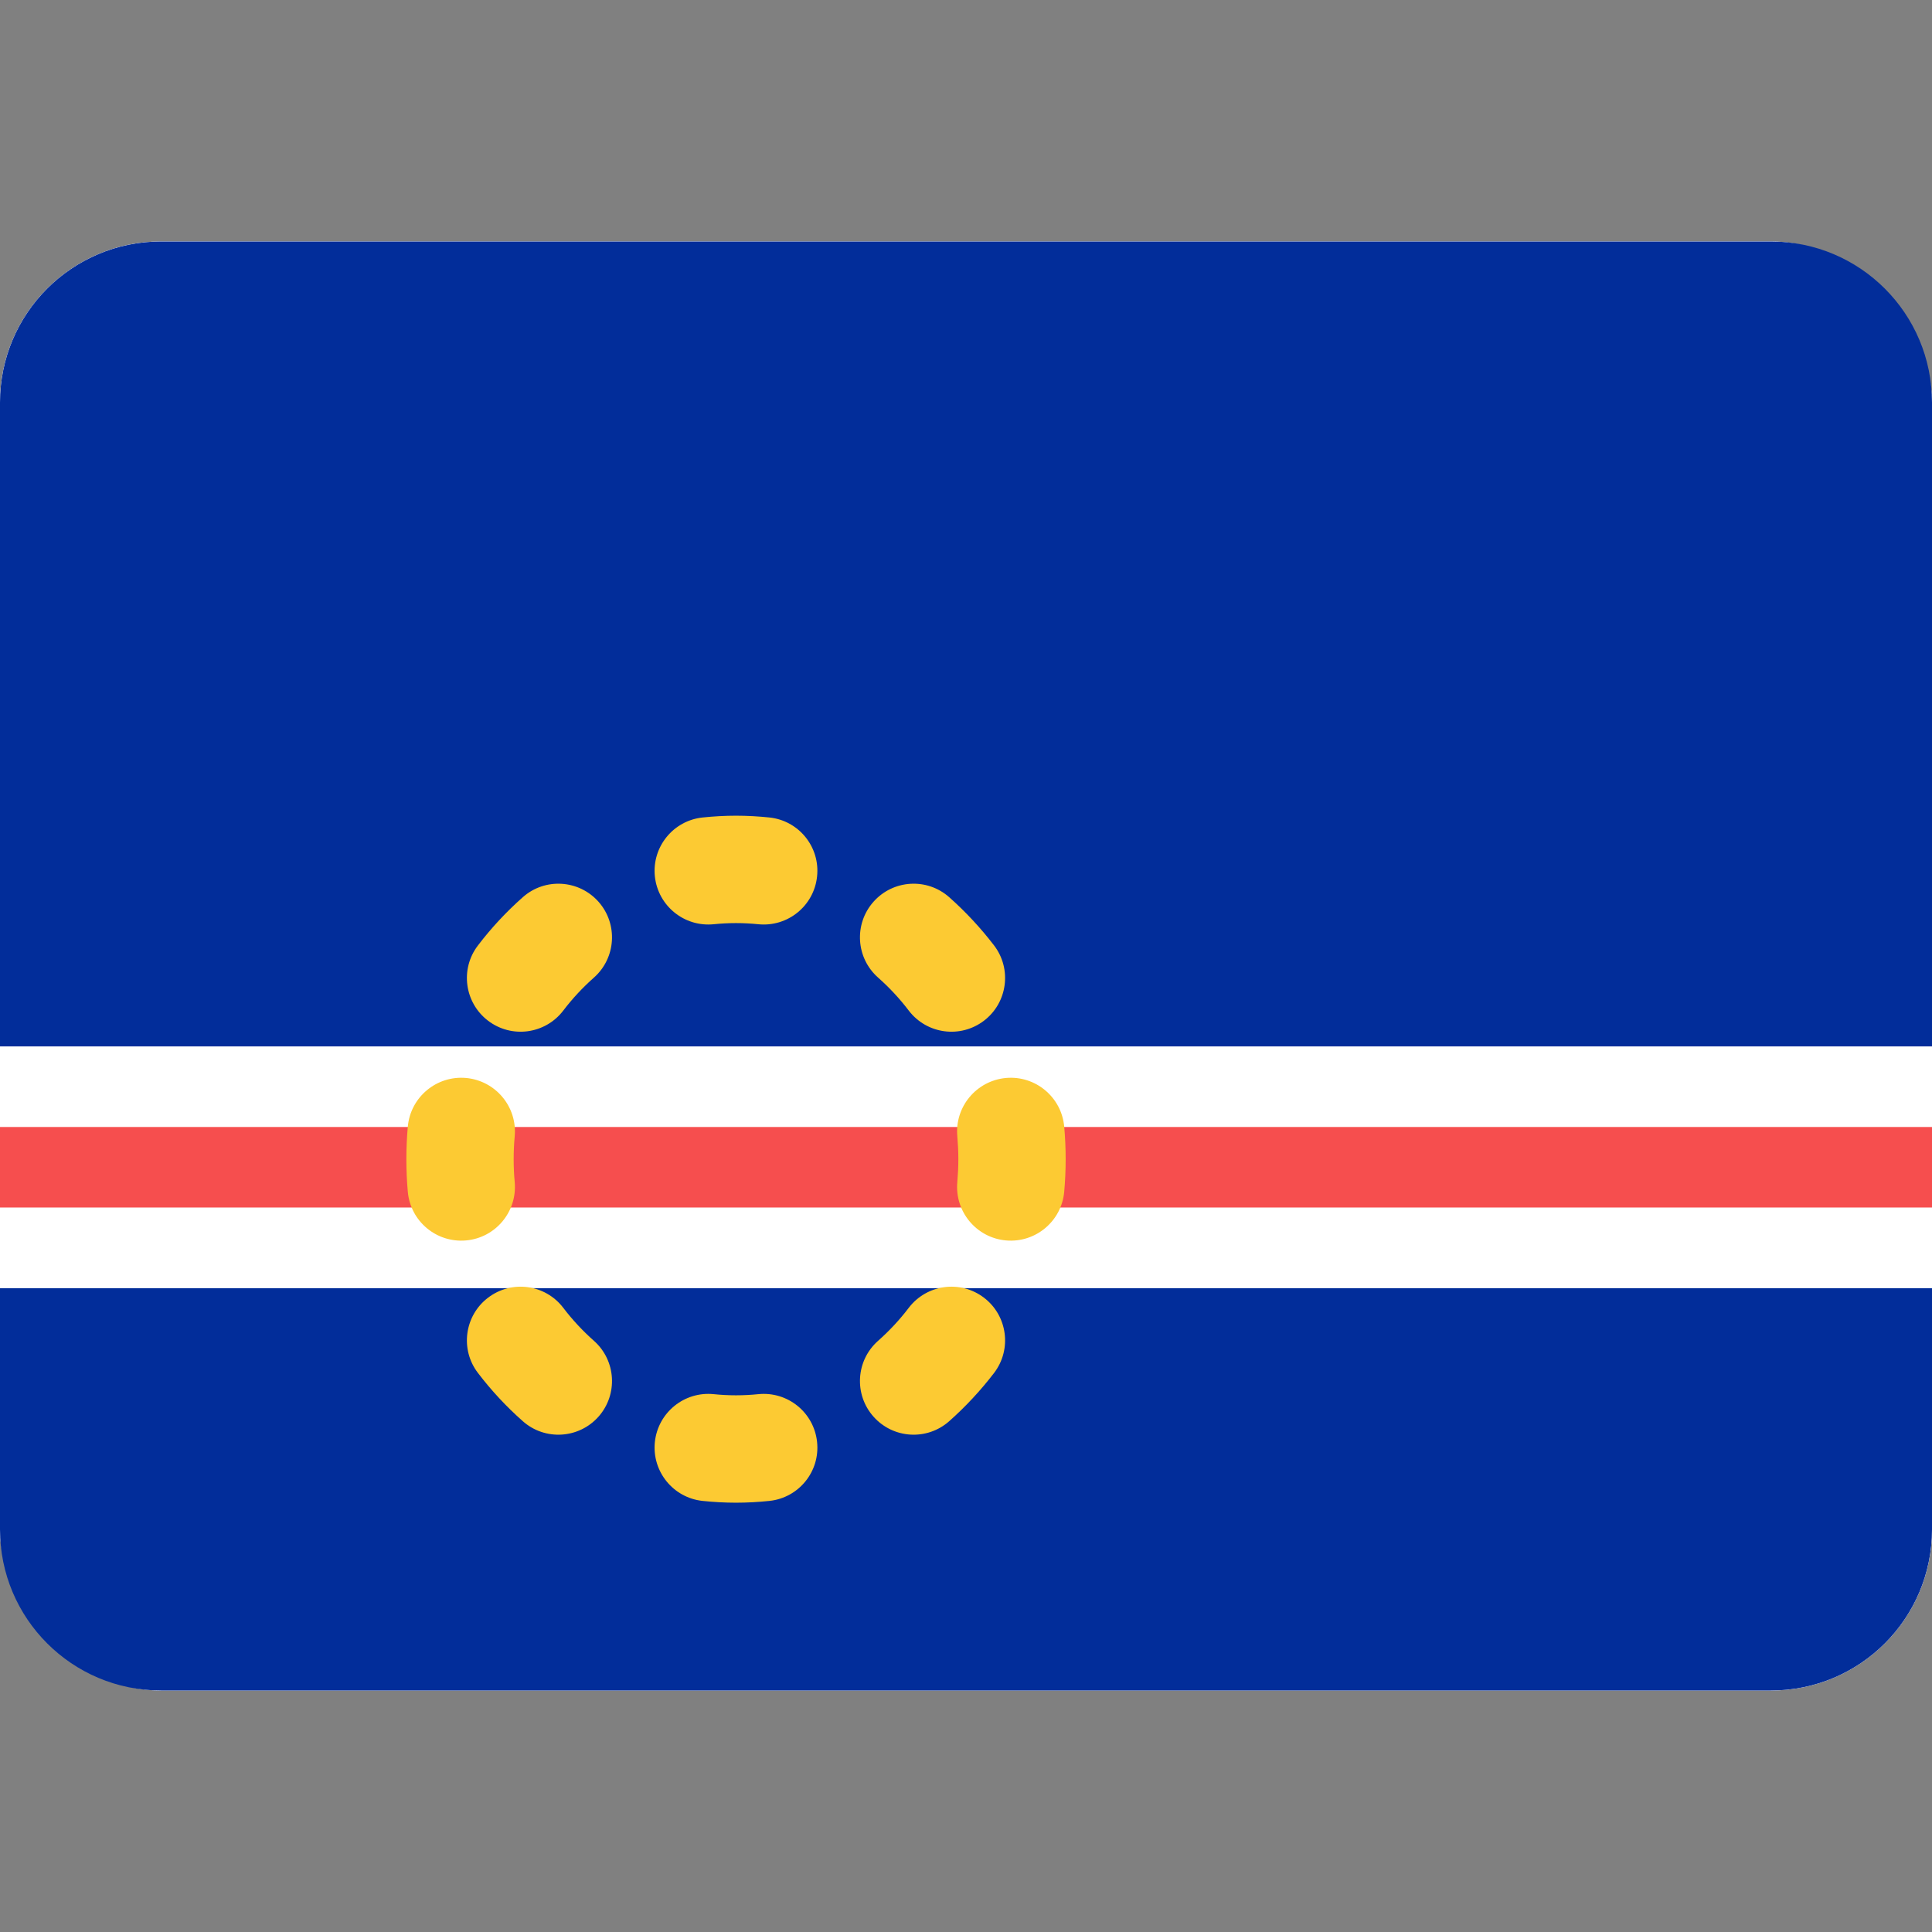 <svg width="24" height="24" viewBox="0 0 24 24" fill="none" xmlns="http://www.w3.org/2000/svg">
<rect x="0" y="0" width="24" height="24" fill="#808080" stroke="none"/>
<rect y="3" width="24" height="18" rx="2" fill="white"/>
<rect y="3" width="24" height="18" rx="2" fill="white"/>
<path fill-rule="evenodd" clip-rule="evenodd" d="M0 13H24V5C24 3.895 23.105 3 22 3H2C0.895 3 0 3.895 0 5V13Z" fill="#022D9A"/>
<path fill-rule="evenodd" clip-rule="evenodd" d="M0 19C0 20.105 0.895 21 2 21H22C23.105 21 24 20.105 24 19V16H0V19Z" fill="#022D9A"/>
<path fill-rule="evenodd" clip-rule="evenodd" d="M0 16H24V13H0V16Z" fill="white"/>
<path fill-rule="evenodd" clip-rule="evenodd" d="M0 15H24V14H0V15Z" fill="#F64E4E"/>
<path fill-rule="evenodd" clip-rule="evenodd" d="M9.143 11.467C9.05 11.467 8.958 11.472 8.868 11.481C8.502 11.519 8.174 11.254 8.135 10.887C8.097 10.521 8.363 10.193 8.729 10.155C8.865 10.141 9.003 10.133 9.143 10.133C9.282 10.133 9.421 10.141 9.557 10.155C9.923 10.193 10.189 10.521 10.15 10.887C10.112 11.254 9.784 11.519 9.418 11.481C9.328 11.472 9.236 11.467 9.143 11.467ZM10.85 11.203C11.094 10.927 11.515 10.901 11.791 11.145C11.995 11.326 12.182 11.527 12.349 11.745C12.572 12.037 12.516 12.456 12.224 12.679C11.931 12.903 11.513 12.847 11.289 12.554C11.175 12.404 11.047 12.267 10.908 12.144C10.632 11.9 10.606 11.479 10.85 11.203ZM7.436 11.203C7.679 11.479 7.653 11.9 7.378 12.144C7.239 12.267 7.111 12.404 6.997 12.554C6.773 12.847 6.355 12.903 6.062 12.679C5.77 12.456 5.713 12.037 5.937 11.745C6.103 11.527 6.29 11.326 6.495 11.145C6.77 10.901 7.192 10.927 7.436 11.203ZM12.496 13.391C12.863 13.358 13.187 13.629 13.22 13.995C13.232 14.129 13.238 14.264 13.238 14.4C13.238 14.536 13.232 14.671 13.22 14.805C13.187 15.171 12.863 15.442 12.496 15.409C12.129 15.376 11.859 15.051 11.892 14.685C11.9 14.591 11.905 14.496 11.905 14.4C11.905 14.304 11.9 14.209 11.892 14.115C11.859 13.749 12.129 13.425 12.496 13.391ZM5.79 13.391C6.157 13.425 6.427 13.749 6.394 14.115C6.385 14.209 6.381 14.304 6.381 14.4C6.381 14.496 6.385 14.591 6.394 14.685C6.427 15.051 6.157 15.376 5.79 15.409C5.423 15.442 5.099 15.172 5.066 14.805C5.054 14.671 5.048 14.536 5.048 14.4C5.048 14.264 5.054 14.129 5.066 13.995C5.099 13.629 5.423 13.358 5.79 13.391ZM12.224 16.121C12.516 16.344 12.572 16.763 12.349 17.055C12.182 17.273 11.995 17.474 11.791 17.655C11.515 17.899 11.094 17.873 10.85 17.597C10.606 17.321 10.632 16.9 10.908 16.656C11.047 16.533 11.175 16.396 11.289 16.246C11.513 15.953 11.931 15.897 12.224 16.121ZM6.062 16.121C6.355 15.897 6.773 15.953 6.997 16.246C7.111 16.396 7.239 16.533 7.378 16.656C7.653 16.9 7.679 17.321 7.436 17.597C7.192 17.873 6.77 17.899 6.495 17.655C6.29 17.474 6.103 17.273 5.937 17.055C5.713 16.763 5.77 16.344 6.062 16.121ZM10.15 17.913C10.189 18.279 9.923 18.607 9.557 18.645C9.421 18.659 9.282 18.667 9.143 18.667C9.003 18.667 8.865 18.659 8.729 18.645C8.363 18.607 8.097 18.279 8.135 17.913C8.174 17.546 8.502 17.281 8.868 17.319C8.958 17.328 9.05 17.333 9.143 17.333C9.236 17.333 9.328 17.328 9.418 17.319C9.784 17.281 10.112 17.546 10.15 17.913Z" fill="#FCCA33"/>
</svg>
